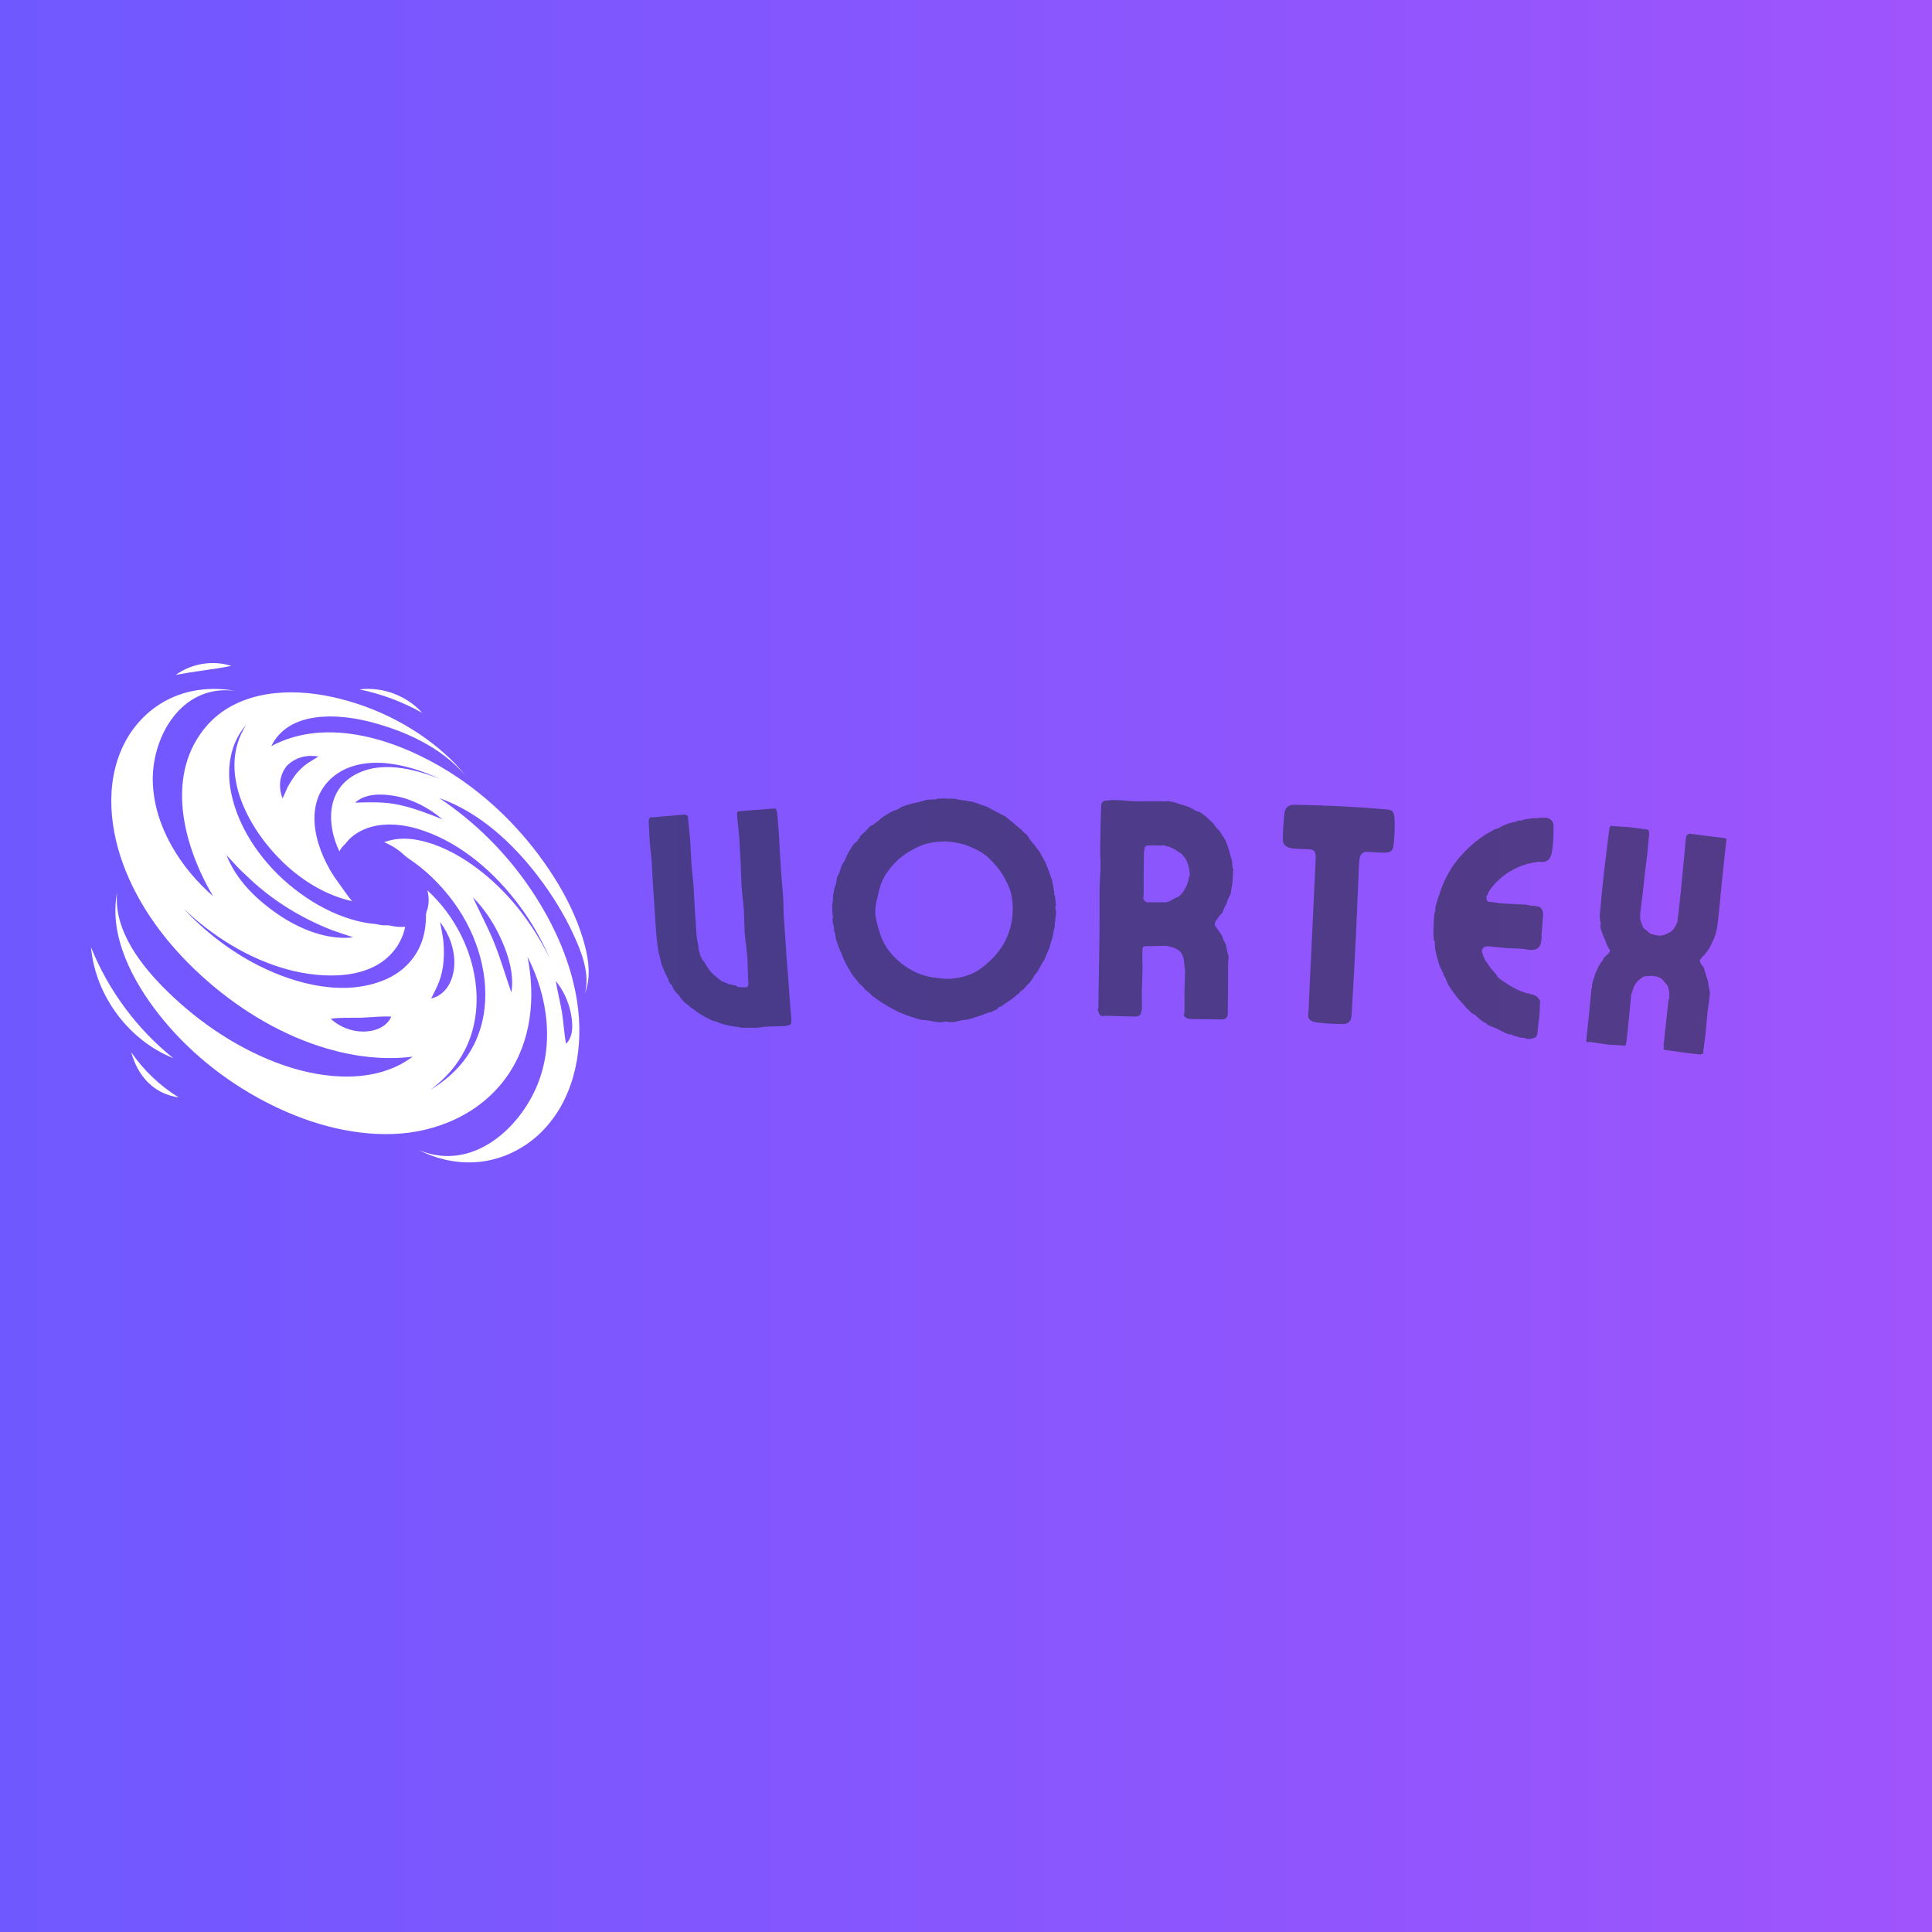 <svg xmlns="http://www.w3.org/2000/svg" xmlns:xlink="http://www.w3.org/1999/xlink" width="375" viewBox="0 0 375 375" height="375" version="1.0"><defs><clipPath id="b"><path d="M 21 133 L 115 133 L 115 226 L 21 226 Z M 21 133"/></clipPath><clipPath id="c"><path d="M 21.766 126.695 L 118.266 133.641 L 111.539 227.148 L 15.039 220.203 Z M 21.766 126.695"/></clipPath><clipPath id="d"><path d="M 21.766 126.695 L 118.266 133.641 L 111.539 227.148 L 15.039 220.203 Z M 21.766 126.695"/></clipPath><clipPath id="e"><path d="M 23.141 131.691 L 117.906 138.512 L 111.516 227.32 L 16.754 220.5 Z M 23.141 131.691"/></clipPath><clipPath id="f"><path d="M 23.141 131.691 L 117.906 138.512 L 111.527 227.148 L 16.766 220.328 Z M 23.141 131.691"/></clipPath><clipPath id="g"><path d="M 34 128 L 45 128 L 45 132 L 34 132 Z M 34 128"/></clipPath><clipPath id="h"><path d="M 21.766 126.695 L 118.266 133.641 L 111.539 227.148 L 15.039 220.203 Z M 21.766 126.695"/></clipPath><clipPath id="i"><path d="M 21.766 126.695 L 118.266 133.641 L 111.539 227.148 L 15.039 220.203 Z M 21.766 126.695"/></clipPath><clipPath id="j"><path d="M 69 133 L 82 133 L 82 139 L 69 139 Z M 69 133"/></clipPath><clipPath id="k"><path d="M 21.766 126.695 L 118.266 133.641 L 111.539 227.148 L 15.039 220.203 Z M 21.766 126.695"/></clipPath><clipPath id="l"><path d="M 21.766 126.695 L 118.266 133.641 L 111.539 227.148 L 15.039 220.203 Z M 21.766 126.695"/></clipPath><clipPath id="m"><path d="M 17 183 L 34 183 L 34 206 L 17 206 Z M 17 183"/></clipPath><clipPath id="n"><path d="M 21.766 126.695 L 118.266 133.641 L 111.539 227.148 L 15.039 220.203 Z M 21.766 126.695"/></clipPath><clipPath id="o"><path d="M 21.766 126.695 L 118.266 133.641 L 111.539 227.148 L 15.039 220.203 Z M 21.766 126.695"/></clipPath><clipPath id="p"><path d="M 25 204 L 35 204 L 35 214 L 25 214 Z M 25 204"/></clipPath><clipPath id="q"><path d="M 21.766 126.695 L 118.266 133.641 L 111.539 227.148 L 15.039 220.203 Z M 21.766 126.695"/></clipPath><clipPath id="r"><path d="M 21.766 126.695 L 118.266 133.641 L 111.539 227.148 L 15.039 220.203 Z M 21.766 126.695"/></clipPath><linearGradient x1="1" gradientTransform="matrix(375 0 0 375 0 0)" y1=".5" x2="0" gradientUnits="userSpaceOnUse" y2=".5" xlink:type="simple" xlink:actuate="onLoad" id="a" xlink:show="other"><stop stop-color="#9F54FC" offset="0"/><stop stop-color="#9F54FC" offset=".016"/><stop stop-color="#9E54FC" offset=".031"/><stop stop-color="#9D54FC" offset=".047"/><stop stop-color="#9C54FC" offset=".063"/><stop stop-color="#9C54FC" offset=".078"/><stop stop-color="#9B54FC" offset=".094"/><stop stop-color="#9A54FC" offset=".109"/><stop stop-color="#9954FC" offset=".125"/><stop stop-color="#9954FC" offset=".141"/><stop stop-color="#9854FC" offset=".156"/><stop stop-color="#9755FC" offset=".172"/><stop stop-color="#9655FC" offset=".188"/><stop stop-color="#9655FD" offset=".203"/><stop stop-color="#9555FD" offset=".219"/><stop stop-color="#9455FD" offset=".234"/><stop stop-color="#9355FD" offset=".25"/><stop stop-color="#9355FD" offset=".266"/><stop stop-color="#9255FD" offset=".281"/><stop stop-color="#9155FD" offset=".297"/><stop stop-color="#9055FD" offset=".313"/><stop stop-color="#9055FD" offset=".328"/><stop stop-color="#8F55FD" offset=".344"/><stop stop-color="#8E55FD" offset=".359"/><stop stop-color="#8D55FD" offset=".375"/><stop stop-color="#8D55FD" offset=".391"/><stop stop-color="#8C56FD" offset=".406"/><stop stop-color="#8B56FD" offset=".422"/><stop stop-color="#8A56FD" offset=".438"/><stop stop-color="#8A56FD" offset=".453"/><stop stop-color="#8956FD" offset=".469"/><stop stop-color="#8856FD" offset=".484"/><stop stop-color="#8756FD" offset=".5"/><stop stop-color="#8756FD" offset=".516"/><stop stop-color="#8656FE" offset=".531"/><stop stop-color="#8556FE" offset=".547"/><stop stop-color="#8456FE" offset=".563"/><stop stop-color="#8456FE" offset=".578"/><stop stop-color="#8356FE" offset=".594"/><stop stop-color="#8256FE" offset=".609"/><stop stop-color="#8156FE" offset=".625"/><stop stop-color="#8156FE" offset=".641"/><stop stop-color="#8057FE" offset=".656"/><stop stop-color="#7F57FE" offset=".672"/><stop stop-color="#7E57FE" offset=".688"/><stop stop-color="#7E57FE" offset=".703"/><stop stop-color="#7D57FE" offset=".719"/><stop stop-color="#7C57FE" offset=".734"/><stop stop-color="#7B57FE" offset=".75"/><stop stop-color="#7B57FE" offset=".766"/><stop stop-color="#7A57FE" offset=".781"/><stop stop-color="#7957FE" offset=".797"/><stop stop-color="#7857FE" offset=".813"/><stop stop-color="#7857FE" offset=".828"/><stop stop-color="#7757FE" offset=".844"/><stop stop-color="#7657FF" offset=".859"/><stop stop-color="#7557FF" offset=".875"/><stop stop-color="#7557FF" offset=".891"/><stop stop-color="#7458FF" offset=".906"/><stop stop-color="#7358FF" offset=".922"/><stop stop-color="#7258FF" offset=".938"/><stop stop-color="#7258FF" offset=".953"/><stop stop-color="#7158FF" offset=".969"/><stop stop-color="#7058FF" offset=".984"/><stop stop-color="#6F58FF" offset="1"/></linearGradient></defs><path fill="#FFF" d="M-37.5 -37.5H412.5V412.5H-37.5z"/><path fill="#FFF" d="M-37.5 -37.5H412.5V412.5H-37.5z"/><path d="M-37.5 -37.5H412.5V412.5H-37.5z"/><path fill="url(#a)" d="M-37.5 -37.5H412.5V412.5H-37.5z"/><g clip-path="url(#b)"><g clip-path="url(#c)"><g clip-path="url(#d)"><g clip-path="url(#e)"><g clip-path="url(#f)"><path fill="#FFF" d="M 85.883 159.02 C 83.113 157.93 80.434 156.871 77.508 156.23 C 74.629 155.602 71.824 155.711 68.91 155.789 C 70.988 153.969 73.988 154.051 76.543 154.48 C 79.949 155.051 83.254 156.805 85.883 159.02 Z M 43.969 166.004 C 44.973 167.031 45.902 168.129 46.938 169.129 C 47.684 169.848 48.469 170.531 49.207 171.254 C 52.051 173.801 55.25 176.035 58.605 177.84 C 60.09 178.641 61.605 179.355 63.152 180.02 C 64.922 180.781 66.758 181.301 68.57 181.938 C 63.512 182.535 58.121 180.316 54.012 177.508 C 49.801 174.633 45.879 170.852 43.969 166.004 Z M 100.785 175.734 C 103.141 178.895 105.102 182.312 106.672 185.934 C 103.539 179.586 99.176 173.766 93.641 169.344 C 90.797 167.074 87.629 165.113 84.195 163.895 C 81.148 162.812 77.672 162.27 74.574 163.473 C 75.465 163.844 76.309 164.312 77.105 164.859 C 77.898 165.402 78.555 166.145 79.348 166.672 C 80.902 167.699 82.367 168.883 83.719 170.168 C 86.418 172.738 88.75 175.727 90.52 179.02 C 94.105 185.691 95.559 194.117 92.652 201.316 C 90.863 205.75 87.621 209.078 83.582 211.496 C 86.422 209.375 88.762 206.797 90.344 203.594 C 92.164 199.902 92.781 195.738 92.406 191.66 C 91.742 184.457 88.234 177.676 82.953 172.805 C 83.18 173.715 83.273 174.672 83.148 175.605 C 83.09 176.035 82.988 176.465 82.828 176.871 C 82.641 177.348 82.684 177.75 82.672 178.258 C 82.625 180.281 82.211 182.27 81.312 184.094 C 79.984 186.777 77.73 188.824 75.023 190.031 C 67.117 193.559 57.535 191.129 50.168 187.402 C 44.688 184.625 39.793 180.824 35.598 176.336 C 41.262 181.707 48.184 186.074 55.734 188.148 C 62.598 190.031 72.676 190.457 77.113 183.629 C 77.852 182.492 78.371 181.211 78.652 179.883 C 77.699 179.988 76.734 179.891 75.805 179.672 C 75.312 179.559 75.012 179.602 74.508 179.602 C 73.953 179.605 73.277 179.379 72.727 179.332 C 70.734 179.16 68.773 178.68 66.891 178.012 C 63.348 176.762 60.082 174.836 57.125 172.527 C 51.309 167.98 46.297 161.152 44.844 153.789 C 43.934 149.199 44.633 144.258 47.805 140.668 C 41.785 149.977 48.676 161.777 55.812 168.18 C 59.359 171.363 63.66 173.875 68.328 174.91 C 67.395 173.816 66.617 172.566 65.75 171.418 C 64.582 169.867 63.594 168.16 62.805 166.387 C 61.344 163.113 60.465 159.172 61.461 155.633 C 62.426 152.215 65.129 149.766 68.453 148.727 C 72.16 147.551 76.234 148.066 79.906 149.105 C 81.797 149.645 83.617 150.379 85.406 151.199 C 80.277 149.184 73.746 147.531 68.652 150.52 C 63.277 153.676 63.457 160.234 65.879 165.25 C 66.148 164.715 66.508 164.266 66.953 163.875 C 67.34 163.406 67.703 162.941 68.164 162.547 C 69.637 161.277 71.43 160.527 73.34 160.219 C 76.355 159.73 79.43 160.27 82.285 161.266 C 89.723 163.848 96.121 169.484 100.785 175.734 Z M 99.246 192.637 C 98.168 189.512 97.25 186.359 96.039 183.281 C 94.805 180.141 93.184 177.207 91.785 174.148 C 94.195 176.574 96.07 179.535 97.441 182.664 C 98.762 185.68 99.824 189.309 99.246 192.637 Z M 86.047 182.57 C 85.914 181.344 85.617 180.16 85.414 178.949 C 87.184 181.293 88.297 184.273 88.18 187.238 C 88.066 190.113 86.691 193.094 83.695 193.812 C 84.23 192.684 84.82 191.637 85.258 190.461 C 85.707 189.25 85.988 187.895 86.09 186.609 C 86.191 185.258 86.191 183.918 86.047 182.57 Z M 70.352 200.227 C 68.168 200.195 65.926 199.309 64.297 197.848 C 64.258 197.812 64.215 197.777 64.18 197.738 C 66.152 197.457 68.238 197.578 70.227 197.531 C 72.113 197.461 74.062 197.203 75.945 197.332 C 75 199.48 72.523 200.262 70.352 200.227 Z M 55.699 148.617 C 57.383 146.98 59.547 146.461 61.816 146.828 C 61.121 147.305 60.367 147.684 59.676 148.176 C 58.898 148.684 58.246 149.379 57.613 150.051 C 56.91 150.93 56.34 151.848 55.801 152.836 C 55.477 153.543 55.199 154.281 54.844 154.969 C 54 152.789 54.211 150.445 55.699 148.617 Z M 110.715 196.273 C 111.156 198.227 111.484 201.094 109.855 202.602 C 109.496 200.551 109.379 198.449 109.066 196.391 C 108.707 194.391 108.199 192.406 107.875 190.402 C 109.246 192.07 110.234 194.16 110.715 196.273 Z M 112.648 180.668 C 111.188 176.438 109.035 172.449 106.547 168.746 C 101.48 161.207 94.84 154.598 87.141 149.789 C 77.375 143.691 63.586 138.957 52.652 144.828 C 56.031 137.957 65.379 138.496 71.594 140.051 C 78.445 141.766 85.66 145.016 90.316 150.516 C 89.145 149.012 87.82 147.629 86.398 146.355 C 79.918 140.535 71.473 136.512 62.926 134.973 C 54.566 133.469 44.93 134.539 39.395 141.766 C 32.09 151.309 35.828 164.551 41.34 173.941 C 35.062 168.461 29.977 160.5 29.664 151.945 C 29.355 143.469 34.688 133.738 44.098 133.977 C 44.617 133.988 45.141 134.031 45.656 134.098 C 41.508 133.336 37.168 133.691 33.301 135.445 C 29.207 137.301 25.918 140.621 23.953 144.668 C 20.254 152.289 21.316 161.387 24.387 169.016 C 27.75 177.371 33.609 184.641 40.352 190.5 C 47.109 196.371 55.074 201.102 63.691 203.59 C 68.992 205.121 74.605 205.785 80.098 205.098 C 73.027 210.406 63.062 209.504 55.176 206.805 C 46.723 203.902 38.91 198.703 32.523 192.465 C 27.543 187.598 22.02 180.68 22.723 173.219 C 21.102 181.707 25.75 190.395 30.801 196.84 C 36.359 203.93 43.594 209.75 51.562 213.887 C 59.117 217.809 67.668 220.398 76.234 220.109 C 84.852 219.82 93.324 216.129 98.402 208.922 C 103.168 202.168 103.965 193.664 102.395 185.715 C 106.41 193.527 107.668 203.035 104.023 211.234 C 100.648 218.832 92.906 225.926 84.082 224.094 C 83.125 223.895 82.191 223.598 81.289 223.227 C 85.004 225.102 89.199 225.984 93.348 225.484 C 97.625 224.965 101.625 223.008 104.754 220.043 C 111.195 213.93 113.188 204.562 112.227 195.98 C 111.281 187.555 107.68 179.516 102.98 172.551 C 98.277 165.578 92.242 159.562 85.258 154.902 C 93.051 157.648 99.574 163.691 104.508 170.188 C 107.105 173.605 109.414 177.309 111.23 181.211 C 112.82 184.633 114.594 189.027 113.52 192.852 C 115.047 189.016 113.938 184.406 112.648 180.668"/></g></g></g></g></g><g clip-path="url(#g)"><g clip-path="url(#h)"><g clip-path="url(#i)"><path fill="#FFF" d="M 34.121 131.004 C 38.234 130.207 40.785 130.051 44.898 129.254 C 41.305 128.098 37.176 128.77 34.121 131.004"/></g></g></g><g clip-path="url(#j)"><g clip-path="url(#k)"><g clip-path="url(#l)"><path fill="#FFF" d="M 69.77 133.816 C 74.031 134.688 78.16 136.227 81.953 138.363 C 78.934 135.008 74.238 133.254 69.77 133.816"/></g></g></g><g clip-path="url(#m)"><g clip-path="url(#n)"><g clip-path="url(#o)"><path fill="#FFF" d="M 17.664 183.859 C 18.516 193.242 24.934 201.895 33.637 205.391 C 26.598 199.746 21.039 192.25 17.664 183.859"/></g></g></g><g clip-path="url(#p)"><g clip-path="url(#q)"><g clip-path="url(#r)"><path fill="#FFF" d="M 25.461 204.23 C 26.793 208.953 29.852 212.309 34.684 213.012 C 31.055 210.762 27.895 207.754 25.461 204.23"/></g></g></g><g fill="#262A3D" fill-opacity=".6"><g><g><path d="M 26.535 -22.961 C 26.621 -21.637 26.715 -20.25 26.805 -18.926 L 27.078 -14.891 C 27.164 -13.566 27.32 -12.184 27.406 -10.859 L 27.68 -6.824 C 27.773 -5.438 27.922 -4.117 28.012 -2.789 C 28.023 -2.609 27.91 -2.48 27.918 -2.359 C 27.93 -2.18 27.762 -1.988 27.582 -1.977 C 27.461 -1.969 27.344 -1.898 27.219 -1.949 L 27.047 -1.816 C 25.602 -1.723 24.148 -1.746 22.641 -1.645 C 22.461 -1.629 22.281 -1.617 22.164 -1.551 L 21.801 -1.527 C 20.961 -1.469 21.871 -1.41 20.051 -1.469 C 19.812 -1.453 19.57 -1.438 19.387 -1.484 C 19.023 -1.461 18.723 -1.441 18.355 -1.477 C 18.176 -1.465 17.926 -1.566 17.742 -1.617 C 17.496 -1.66 17.258 -1.645 17.012 -1.688 L 16.215 -1.816 C 15.852 -1.852 15.543 -1.953 15.172 -2.047 C 14.863 -2.148 14.559 -2.188 14.309 -2.293 C 14.062 -2.336 13.871 -2.504 13.684 -2.555 C 13.312 -2.711 12.945 -2.746 12.574 -2.902 C 12.074 -3.109 11.574 -3.379 11.07 -3.648 C 10.691 -3.867 10.316 -4.082 9.934 -4.359 C 9.621 -4.52 9.359 -4.805 9.105 -4.969 C 8.848 -5.195 8.539 -5.293 8.281 -5.52 C 8.219 -5.574 8.211 -5.695 8.148 -5.691 L 7.957 -5.859 C 7.828 -5.973 7.578 -6.078 7.445 -6.25 C 7.254 -6.418 7.066 -6.527 6.93 -6.758 C 6.672 -6.984 6.465 -7.332 6.266 -7.621 C 6.062 -7.91 5.75 -8.07 5.547 -8.422 C 5.477 -8.539 5.289 -8.645 5.215 -8.82 C 5.016 -9.109 4.934 -9.41 4.793 -9.703 C 4.66 -9.875 4.406 -10.039 4.336 -10.215 C 4.199 -10.449 4.117 -10.746 4.039 -11.043 C 3.836 -11.332 3.691 -11.684 3.551 -11.977 C 3.266 -12.625 2.984 -13.211 2.758 -13.859 C 2.676 -14.219 2.586 -14.637 2.496 -15.055 L 2.262 -15.887 C 1.887 -17.855 1.754 -19.844 1.613 -21.891 C 1.531 -23.156 1.441 -24.484 1.352 -25.809 L 1.09 -29.723 C 1 -31.051 0.969 -32.379 0.883 -33.703 C 0.793 -35.027 0.586 -36.285 0.496 -37.609 C 0.41 -38.938 0.379 -40.266 0.289 -41.59 C 0.281 -41.711 0.336 -41.836 0.387 -41.961 C 0.43 -42.207 0.484 -42.328 0.723 -42.348 C 0.785 -42.352 0.789 -42.289 0.848 -42.293 C 1.934 -42.367 3.012 -42.5 4.098 -42.574 C 5.242 -42.648 6.32 -42.781 7.406 -42.855 C 7.465 -42.859 7.598 -42.688 7.66 -42.691 C 7.844 -42.645 7.844 -42.645 7.918 -42.465 L 7.941 -42.105 C 8.039 -40.66 8.258 -39.16 8.359 -37.656 C 8.457 -36.211 8.5 -34.699 8.602 -33.195 C 8.699 -31.746 8.918 -30.25 9.02 -28.742 C 9.117 -27.297 9.16 -25.789 9.262 -24.281 L 9.559 -19.824 C 9.613 -19.043 9.723 -18.324 9.895 -17.547 C 9.984 -17.129 9.949 -16.703 10.098 -16.289 C 10.188 -15.875 10.34 -15.398 10.551 -14.988 C 10.629 -14.691 10.883 -14.527 11.086 -14.238 C 11.16 -14.004 11.359 -13.773 11.496 -13.539 C 11.633 -13.309 11.77 -13.074 11.965 -12.848 C 12.098 -12.672 12.234 -12.441 12.367 -12.27 L 12.688 -11.988 C 12.754 -11.93 12.879 -11.879 12.883 -11.82 C 12.941 -11.824 12.887 -11.758 12.891 -11.699 C 13.016 -11.645 13.137 -11.594 13.203 -11.539 L 13.59 -11.199 C 13.906 -10.98 14.168 -10.695 14.543 -10.477 C 14.98 -10.266 15.477 -10.117 15.914 -9.906 C 16.285 -9.809 16.711 -9.777 17.078 -9.68 C 17.328 -9.574 17.52 -9.406 17.766 -9.363 C 18.012 -9.32 18.312 -9.34 18.555 -9.355 C 18.676 -9.305 18.859 -9.316 19.039 -9.328 C 19.219 -9.34 19.34 -9.348 19.457 -9.418 C 19.574 -9.484 19.566 -9.605 19.562 -9.664 C 19.617 -9.73 19.672 -9.793 19.668 -9.855 C 19.723 -9.98 19.652 -10.094 19.648 -10.156 L 19.645 -10.215 C 19.578 -10.332 19.625 -10.516 19.617 -10.637 C 19.512 -12.203 19.531 -13.719 19.43 -15.223 C 19.324 -16.789 19.043 -18.285 18.941 -19.789 C 18.836 -21.355 18.855 -22.871 18.754 -24.375 C 18.648 -25.941 18.426 -27.441 18.324 -28.945 C 18.219 -30.512 18.238 -32.027 18.137 -33.531 C 18.031 -35.098 17.992 -36.609 17.891 -38.113 C 17.785 -39.68 17.562 -41.18 17.461 -42.684 L 17.43 -43.168 C 17.477 -43.352 17.652 -43.484 17.891 -43.5 L 18.012 -43.508 C 18.375 -43.531 23.73 -43.953 24.633 -44.016 L 24.938 -44.035 C 25 -43.977 25.074 -43.801 25.082 -43.68 C 25.145 -43.625 25.094 -43.5 25.16 -43.383 C 25.164 -43.324 25.23 -43.266 25.234 -43.207 C 25.328 -41.82 25.477 -40.5 25.566 -39.176 C 25.656 -37.789 25.688 -36.461 25.781 -35.074 L 26.051 -31.039 C 26.141 -29.715 26.289 -28.391 26.383 -27.008 C 26.473 -25.68 26.441 -24.348 26.535 -22.961 Z M 26.535 -22.961" transform="translate(125.614 200.95)"/></g></g></g><g fill="#262A3D" fill-opacity=".6"><g><g><path d="M 23.188 -0.172 C 23.188 -0.172 23.125 -0.23 23.066 -0.23 C 22.703 -0.223 22.344 -0.09 21.98 -0.082 C 21.68 -0.074 21.375 -0.125 21.074 -0.18 C 20.832 -0.172 20.586 -0.289 20.348 -0.281 C 20.043 -0.332 19.801 -0.387 19.496 -0.441 L 18.164 -0.586 C 17.738 -0.695 17.254 -0.805 16.824 -0.977 C 16.582 -1.031 16.336 -1.145 16.094 -1.199 C 15.605 -1.367 15.121 -1.535 14.629 -1.766 C 14.266 -1.875 13.84 -2.047 13.469 -2.277 C 12.859 -2.566 12.246 -2.91 11.633 -3.258 C 11.082 -3.605 10.469 -3.953 9.914 -4.363 L 8.992 -5.004 C 8.809 -5.117 8.621 -5.293 8.434 -5.473 C 8.25 -5.648 8.125 -5.824 7.941 -5.941 C 7.879 -6 7.82 -5.938 7.758 -5.996 C 7.699 -5.996 7.816 -6.121 7.754 -6.18 C 7.691 -6.238 7.512 -6.23 7.387 -6.352 C 7.199 -6.586 7.07 -6.824 6.824 -7.059 C 6.637 -7.297 6.332 -7.41 6.145 -7.648 L 5.457 -8.535 C 5.207 -8.832 4.961 -9.125 4.77 -9.422 L 4.074 -10.613 C 3.699 -11.148 3.504 -11.688 3.188 -12.281 C 3.059 -12.52 2.992 -12.82 2.863 -13.117 L 2.285 -14.434 C 2.027 -15.09 1.832 -15.688 1.633 -16.348 C 1.566 -16.648 1.555 -17.012 1.488 -17.371 C 1.422 -17.551 1.293 -17.789 1.289 -18.031 C 1.227 -18.148 1.34 -18.336 1.277 -18.453 C 1.273 -18.574 1.211 -18.691 1.207 -18.812 L 1.008 -19.535 C 1 -19.773 1.059 -19.957 0.992 -20.137 C 0.988 -20.316 1.105 -20.504 1.102 -20.621 C 1.098 -20.684 1.035 -20.801 1.035 -20.863 L 1.031 -20.984 C 1.027 -21.164 0.961 -21.344 0.957 -21.523 L 0.953 -21.645 C 0.949 -21.766 0.949 -21.887 0.945 -22.008 L 0.926 -22.793 C 0.914 -23.156 1.09 -23.461 1.078 -23.824 C 1.133 -24.125 1.062 -24.488 1.113 -24.789 C 1.109 -24.973 1.227 -25.094 1.223 -25.277 C 1.277 -25.461 1.273 -25.699 1.328 -25.945 C 1.379 -26.309 1.609 -26.613 1.664 -26.98 C 1.773 -27.344 1.762 -27.766 1.871 -28.191 C 1.984 -28.559 2.277 -28.926 2.387 -29.293 C 2.559 -29.719 2.609 -30.145 2.781 -30.512 C 2.891 -30.816 3.129 -31.062 3.301 -31.371 C 3.59 -31.922 3.754 -32.527 4.102 -33.082 C 4.391 -33.57 4.68 -34.062 5.031 -34.555 C 5.266 -34.863 5.621 -35.051 5.855 -35.359 C 6.031 -35.547 6.148 -35.789 6.324 -35.977 C 6.32 -36.035 6.262 -36.098 6.262 -36.098 C 6.555 -36.406 6.848 -36.715 7.203 -36.965 C 7.438 -37.215 7.672 -37.52 7.969 -37.77 C 8.086 -37.895 8.203 -38.078 8.379 -38.203 L 8.859 -38.398 C 9.152 -38.645 9.449 -38.895 9.805 -39.145 C 10.16 -39.457 10.574 -39.832 10.988 -40.082 L 12.238 -40.84 C 12.715 -41.094 13.254 -41.289 13.793 -41.484 C 14.031 -41.609 14.266 -41.859 14.504 -41.926 C 14.805 -42.055 15.105 -42.121 15.402 -42.25 C 16.242 -42.512 17.082 -42.715 17.922 -42.859 C 18.102 -42.922 18.34 -43.051 18.582 -43.055 C 18.824 -43.121 19.062 -43.25 19.363 -43.258 C 19.543 -43.32 19.785 -43.27 19.965 -43.273 C 20.086 -43.336 20.27 -43.281 20.449 -43.344 L 21.172 -43.363 C 21.23 -43.367 21.289 -43.488 21.352 -43.488 C 21.59 -43.496 21.832 -43.5 22.074 -43.508 L 22.195 -43.512 C 22.375 -43.516 22.617 -43.582 22.797 -43.527 C 23.102 -43.535 23.402 -43.48 23.707 -43.488 L 24.129 -43.5 C 24.309 -43.445 24.551 -43.512 24.793 -43.457 C 25.035 -43.465 25.281 -43.289 25.523 -43.293 C 26.008 -43.188 26.43 -43.195 26.918 -43.09 C 27.098 -43.031 27.34 -43.039 27.582 -42.984 C 28.191 -42.879 28.797 -42.715 29.348 -42.488 C 29.652 -42.375 29.898 -42.258 30.141 -42.207 L 31.113 -41.867 C 31.48 -41.695 31.852 -41.402 32.219 -41.23 C 32.648 -41 33.133 -40.832 33.566 -40.543 C 33.812 -40.367 34.176 -40.254 34.484 -40.082 C 34.789 -39.848 35.16 -39.555 35.469 -39.262 L 36.148 -38.734 C 36.332 -38.559 36.52 -38.383 36.703 -38.266 C 36.949 -38.031 37.137 -37.855 37.383 -37.68 L 37.816 -37.328 C 37.938 -37.273 37.941 -37.09 38.066 -36.973 C 38.188 -36.855 38.434 -36.742 38.621 -36.566 C 38.742 -36.445 38.867 -36.27 38.992 -36.09 C 39.121 -35.914 39.188 -35.672 39.371 -35.496 L 39.934 -34.785 C 40.184 -34.492 40.43 -34.254 40.621 -33.898 L 41.184 -33.188 C 41.309 -32.949 41.5 -32.652 41.625 -32.355 C 41.816 -32.059 42.004 -31.758 42.133 -31.461 C 42.32 -31.164 42.453 -30.805 42.582 -30.445 C 42.773 -30.027 42.906 -29.547 43.098 -29.129 C 43.23 -28.652 43.422 -28.234 43.555 -27.812 C 43.688 -27.395 43.699 -26.973 43.828 -26.551 C 43.898 -26.25 43.906 -25.949 43.973 -25.648 C 43.98 -25.41 44.047 -25.109 44.055 -24.805 C 44.117 -24.688 44.184 -24.566 44.184 -24.449 C 44.191 -24.266 44.258 -24.027 44.262 -23.844 L 44.262 -23.785 C 44.27 -23.543 44.336 -23.242 44.344 -22.941 C 44.41 -22.762 44.234 -22.578 44.238 -22.336 C 44.246 -22.094 44.371 -21.855 44.379 -21.555 C 44.387 -21.312 44.395 -21.012 44.34 -20.766 C 44.344 -20.586 44.289 -20.465 44.23 -20.281 L 44.242 -19.859 C 44.246 -19.68 44.191 -19.496 44.137 -19.312 L 44.152 -18.648 C 44.098 -18.406 43.984 -18.16 43.93 -17.859 C 43.824 -17.371 43.773 -16.887 43.664 -16.461 C 43.555 -16.035 43.383 -15.668 43.273 -15.242 C 43.219 -15 43.164 -14.82 43.109 -14.574 L 42.77 -13.781 C 42.539 -13.293 42.371 -12.746 42.086 -12.195 C 41.852 -11.824 41.621 -11.457 41.391 -11.027 C 41.156 -10.66 40.988 -10.234 40.754 -9.863 C 40.52 -9.555 40.285 -9.371 40.109 -9.062 C 39.938 -8.816 39.824 -8.512 39.648 -8.266 C 39.473 -8.082 39.355 -7.895 39.238 -7.711 C 39.121 -7.59 38.941 -7.523 38.824 -7.398 C 38.531 -7.09 38.301 -6.723 38.004 -6.473 C 37.887 -6.289 37.648 -6.223 37.469 -6.098 C 37.352 -5.973 37.297 -5.789 37.238 -5.727 C 37.059 -5.602 36.883 -5.477 36.703 -5.352 L 35.816 -4.605 C 35.402 -4.293 34.984 -4.039 34.57 -3.785 C 34.273 -3.598 34.035 -3.352 33.738 -3.16 C 33.621 -3.098 33.5 -3.094 33.379 -3.094 C 33.145 -2.906 33.027 -2.66 32.789 -2.535 C 32.492 -2.406 32.133 -2.273 31.836 -2.086 C 31.594 -2.02 31.293 -2.012 31.055 -1.887 C 30.398 -1.625 29.738 -1.367 29.02 -1.168 C 28.48 -0.973 27.883 -0.777 27.344 -0.641 C 26.922 -0.57 26.5 -0.559 26.137 -0.492 L 25.238 -0.285 C 25.059 -0.281 24.879 -0.156 24.699 -0.152 C 24.52 -0.086 24.273 -0.141 24.094 -0.137 C 23.793 -0.066 23.488 -0.18 23.188 -0.172 Z M 23.758 -8.523 C 25.324 -8.621 26.949 -8.965 28.496 -9.73 C 29.867 -10.43 31.109 -11.551 32.344 -12.789 C 33.52 -14.086 34.449 -15.5 35.016 -17.023 C 35.641 -18.551 35.961 -20.191 35.973 -22 C 36.008 -23.031 35.859 -24.113 35.652 -25.133 C 35.387 -26.035 35 -26.93 34.559 -27.762 C 33.922 -29.016 33.105 -30.141 32.176 -31.086 C 31.68 -31.613 31.184 -32.145 30.629 -32.555 C 29.766 -33.195 28.789 -33.715 27.812 -34.113 C 26.895 -34.512 25.98 -34.789 25.012 -34.945 C 24.102 -35.105 23.254 -35.203 22.348 -35.18 C 21.082 -35.148 19.816 -34.934 18.559 -34.539 C 17.543 -34.152 16.59 -33.645 15.637 -33.074 C 14.688 -32.445 13.859 -31.82 13.094 -31.016 C 12.211 -30.09 11.395 -29.039 10.82 -27.879 C 10.359 -26.961 10.082 -25.988 9.867 -24.953 C 9.594 -23.801 9.262 -22.645 9.293 -21.496 C 9.324 -20.289 9.656 -19.152 9.984 -18.074 C 10.316 -16.934 10.707 -15.855 11.336 -14.848 C 11.965 -13.777 12.836 -12.891 13.703 -12.07 C 14.566 -11.305 15.551 -10.605 16.652 -10.031 C 17.754 -9.453 18.852 -9.121 20.125 -8.852 C 21.215 -8.699 22.371 -8.488 23.758 -8.523 Z M 23.758 -8.523" transform="translate(160.596 198.511)"/></g></g></g><g fill="#262A3D" fill-opacity=".6"><g><g><path d="M 3.402 -21.203 C 3.422 -22.469 3.383 -23.801 3.402 -25.066 C 3.422 -26.395 3.562 -27.66 3.582 -28.988 C 3.602 -30.258 3.5 -31.586 3.52 -32.855 L 3.582 -36.777 C 3.602 -38.047 3.68 -39.375 3.699 -40.641 C 3.703 -40.941 3.707 -41.184 3.773 -41.426 C 3.836 -41.664 4.02 -41.844 4.203 -41.961 C 4.387 -42.078 4.566 -42.016 4.809 -42.074 C 5.293 -42.125 5.777 -42.18 6.258 -42.172 C 7.828 -42.148 9.395 -41.941 10.965 -41.918 C 13.562 -41.941 15.434 -41.973 15.676 -41.906 C 15.977 -41.902 16.277 -41.957 16.52 -41.953 L 17.004 -41.949 C 17.184 -41.883 17.363 -41.82 17.484 -41.82 C 18.027 -41.75 18.508 -41.5 18.988 -41.375 C 19.469 -41.246 19.949 -41.117 20.43 -40.93 L 21.27 -40.555 C 21.449 -40.492 21.688 -40.305 21.867 -40.184 C 22.109 -40.117 22.289 -39.996 22.469 -39.934 C 22.527 -39.871 22.648 -39.93 22.711 -39.93 L 24.023 -39.004 C 24.203 -38.82 24.441 -38.574 24.68 -38.387 C 24.855 -38.203 25.094 -37.961 25.332 -37.773 C 25.57 -37.531 25.688 -37.227 25.926 -36.98 C 26.16 -36.676 26.52 -36.43 26.758 -36.062 C 26.934 -35.816 27.109 -35.512 27.285 -35.207 C 27.523 -34.902 27.699 -34.598 27.875 -34.293 L 27.934 -34.051 C 28.168 -33.625 28.281 -33.141 28.457 -32.656 C 28.629 -32.23 28.684 -31.805 28.797 -31.383 C 28.914 -31.078 29.031 -30.715 29.086 -30.41 C 29.199 -30.047 29.133 -29.688 29.188 -29.324 C 29.188 -29.082 29.363 -28.836 29.359 -28.535 C 29.359 -28.535 29.297 -28.535 29.297 -28.535 L 29.281 -27.328 C 29.277 -27.086 29.211 -26.848 29.207 -26.605 C 29.207 -26.426 29.203 -26.305 29.203 -26.184 L 29.004 -24.977 C 28.938 -24.676 28.934 -24.375 28.867 -24.074 C 28.742 -23.652 28.492 -23.297 28.305 -22.875 C 28.18 -22.574 28.113 -22.215 27.988 -21.914 C 27.805 -21.676 27.68 -21.375 27.555 -21.137 C 27.43 -20.895 27.367 -20.594 27.242 -20.355 C 27.055 -20.055 26.812 -19.879 26.625 -19.641 C 26.379 -19.281 26.133 -18.922 25.887 -18.625 C 25.824 -18.504 25.824 -18.445 25.82 -18.324 C 25.758 -18.145 25.695 -17.965 25.812 -17.781 C 25.93 -17.598 26.051 -17.414 26.227 -17.23 C 26.461 -16.805 26.82 -16.438 27.055 -16.012 C 27.23 -15.645 27.402 -15.223 27.52 -14.855 C 27.637 -14.613 27.816 -14.43 27.871 -14.188 C 28.047 -13.762 28.039 -13.34 28.152 -12.855 C 28.207 -12.492 28.441 -12.066 28.438 -11.703 C 28.492 -11.461 28.367 -11.16 28.363 -10.918 L 28.348 -9.832 C 28.324 -8.324 28.363 -6.812 28.34 -5.363 C 28.316 -3.855 28.293 -2.348 28.273 -0.898 L 28.266 -0.414 C 28.203 -0.234 28.141 -0.055 28.016 0.066 L 27.832 0.242 C 27.648 0.363 27.406 0.418 27.227 0.414 C 27.164 0.414 27.164 0.414 27.105 0.414 L 20.949 0.32 C 20.766 0.316 20.586 0.254 20.406 0.191 C 20.105 0.066 19.809 -0.121 19.754 -0.484 C 19.754 -0.605 19.879 -0.785 19.879 -0.902 C 19.902 -2.293 19.863 -3.684 19.883 -5.07 C 19.902 -6.461 19.984 -7.848 20.008 -9.234 C 19.953 -9.598 19.836 -10.023 19.844 -10.387 C 19.789 -10.93 19.738 -11.414 19.562 -11.84 C 19.387 -12.145 19.273 -12.508 19.035 -12.754 C 18.738 -13.059 18.379 -13.246 17.957 -13.434 C 17.777 -13.555 17.535 -13.559 17.355 -13.621 C 16.996 -13.688 16.637 -13.875 16.273 -13.883 L 16.215 -13.883 C 15.73 -13.891 15.246 -13.836 14.703 -13.844 C 14.219 -13.852 13.734 -13.801 13.191 -13.809 L 12.406 -13.82 C 12.285 -13.762 12.047 -13.824 11.922 -13.707 C 11.863 -13.645 11.801 -13.586 11.801 -13.527 C 11.738 -13.406 11.734 -13.227 11.73 -13.043 C 11.652 -11.777 11.754 -10.449 11.734 -9.18 C 11.715 -7.914 11.633 -6.586 11.613 -5.316 C 11.594 -4.051 11.637 -2.723 11.617 -1.453 C 11.613 -1.273 11.488 -1.152 11.426 -0.973 C 11.422 -0.73 11.359 -0.492 11.117 -0.375 C 11.055 -0.312 10.934 -0.254 10.75 -0.199 C 10.629 -0.199 10.449 -0.141 10.266 -0.145 C 8.273 -0.176 6.344 -0.266 4.414 -0.297 C 4.23 -0.297 3.988 -0.18 3.867 -0.242 C 3.508 -0.309 3.332 -0.613 3.215 -0.977 L 3.043 -1.523 C 3.043 -1.645 3.168 -1.824 3.168 -1.945 L 3.242 -6.773 C 3.27 -8.402 3.293 -9.973 3.316 -11.602 L 3.391 -16.371 C 3.414 -18.004 3.379 -19.574 3.402 -21.203 Z M 11.957 -27.895 C 11.938 -26.508 11.977 -25.176 11.957 -23.789 C 11.953 -23.609 11.891 -23.43 11.887 -23.188 L 11.887 -23.066 C 11.883 -22.945 12.004 -22.883 12.004 -22.824 C 12.062 -22.699 12.121 -22.641 12.238 -22.516 C 12.359 -22.453 12.477 -22.332 12.66 -22.328 L 14.109 -22.309 C 14.59 -22.359 15.074 -22.293 15.559 -22.344 C 15.797 -22.34 16.102 -22.277 16.344 -22.332 C 16.949 -22.445 17.438 -22.801 17.984 -23.094 C 18.289 -23.27 18.652 -23.324 18.898 -23.562 C 19.082 -23.742 19.266 -23.918 19.449 -24.156 C 19.695 -24.395 19.883 -24.816 20.066 -25.113 C 20.254 -25.414 20.32 -25.715 20.445 -26.016 C 20.57 -26.316 20.695 -26.613 20.699 -26.977 C 20.766 -27.219 20.887 -27.398 20.891 -27.637 C 20.957 -27.938 20.84 -28.184 20.844 -28.484 C 20.789 -28.906 20.676 -29.273 20.559 -29.695 C 20.445 -30.059 20.27 -30.484 20.035 -30.852 L 19.441 -31.586 C 19.266 -31.828 18.902 -31.957 18.664 -32.141 C 18.367 -32.324 18.129 -32.512 17.828 -32.695 L 16.988 -33.07 C 16.75 -33.137 16.566 -33.199 16.328 -33.203 C 16.207 -33.266 16.027 -33.387 15.906 -33.391 C 15.727 -33.395 15.484 -33.336 15.301 -33.34 L 12.949 -33.375 C 12.828 -33.375 12.707 -33.316 12.586 -33.32 C 12.344 -33.324 12.219 -33.086 12.156 -32.902 C 12.152 -32.602 12.027 -32.363 12.023 -32.059 Z M 11.957 -27.895" transform="translate(210.026 197.46)"/></g></g></g><g fill="#262A3D" fill-opacity=".6"><g><g><path d="M 18.902 -16.273 C 18.668 -11.328 18.371 -6.324 18.074 -1.32 C 18.047 -0.719 18.016 -0.055 17.512 0.344 C 17.133 0.688 16.586 0.723 16.105 0.699 C 14.594 0.688 13.148 0.621 11.707 0.434 C 11.164 0.406 10.562 0.316 10.094 -0.008 C 9.57 -0.395 9.594 -0.938 9.684 -1.539 C 9.777 -2.258 9.754 -3.043 9.789 -3.77 L 10.023 -8.773 C 10.184 -12.152 10.34 -15.469 10.5 -18.844 L 11.098 -31.449 C 11.117 -31.934 11.086 -32.477 10.801 -32.855 C 10.453 -33.172 9.914 -33.258 9.426 -33.223 L 7.316 -33.32 C 6.473 -33.359 5.508 -33.465 5 -34.156 C 4.66 -34.656 4.691 -35.32 4.719 -35.922 C 4.773 -37.066 4.832 -38.273 4.945 -39.418 C 4.984 -40.262 5.09 -41.223 5.832 -41.609 C 6.207 -41.836 6.691 -41.871 7.176 -41.852 C 13.035 -41.754 18.883 -41.477 24.723 -40.961 C 25.145 -40.941 25.625 -40.918 25.973 -40.598 C 26.32 -40.219 26.355 -39.734 26.395 -39.25 C 26.492 -37.492 26.41 -35.742 26.207 -34 C 26.125 -33.582 26.109 -33.219 25.793 -32.93 C 25.477 -32.645 25.051 -32.605 24.629 -32.562 C 23.598 -32.551 22.574 -32.602 21.613 -32.707 C 21.191 -32.727 20.828 -32.742 20.461 -32.641 C 19.66 -32.316 19.551 -31.293 19.512 -30.449 C 19.289 -25.742 19.125 -21.035 18.902 -16.273 Z M 18.902 -16.273" transform="translate(244.28 198.062)"/></g></g></g><g fill="#262A3D" fill-opacity=".6"><g><g><path d="M 3.191 -21.734 C 3.223 -22.156 3.316 -22.574 3.469 -22.984 C 3.176 -23.129 4.102 -25.723 4.254 -26.133 C 4.824 -28.027 5.75 -29.832 6.785 -31.449 C 7.258 -32.078 7.734 -32.77 8.262 -33.332 C 9.391 -34.641 10.762 -35.926 12.172 -36.906 C 12.367 -37.074 12.555 -37.18 12.746 -37.289 C 12.809 -37.344 12.934 -37.395 13.004 -37.512 L 14.969 -38.629 C 15.094 -38.68 15.332 -38.664 15.465 -38.773 C 15.648 -38.82 15.84 -38.926 16.023 -38.973 C 16.09 -39.027 16.098 -39.148 16.16 -39.145 C 16.164 -39.203 16.219 -39.141 16.277 -39.133 C 16.41 -39.246 16.598 -39.352 16.785 -39.398 C 16.914 -39.508 17.094 -39.496 17.223 -39.605 C 17.344 -39.598 17.414 -39.715 17.473 -39.707 C 17.785 -39.805 18.09 -39.844 18.34 -39.945 C 18.586 -39.984 18.891 -40.023 19.141 -40.125 C 19.262 -40.117 19.336 -40.293 19.457 -40.281 C 19.52 -40.34 19.641 -40.328 19.762 -40.32 C 19.824 -40.375 19.941 -40.305 20 -40.301 C 20.125 -40.352 20.246 -40.344 20.371 -40.395 C 20.492 -40.383 20.621 -40.496 20.746 -40.547 C 20.871 -40.598 20.992 -40.586 21.113 -40.578 L 22.34 -40.785 C 22.582 -40.77 22.883 -40.746 23.188 -40.781 C 23.367 -40.77 23.559 -40.875 23.738 -40.859 C 24.043 -40.898 24.281 -40.82 24.586 -40.855 C 25.254 -40.863 25.902 -40.633 26.215 -40.004 C 26.324 -39.812 26.305 -39.574 26.352 -39.387 C 26.391 -38.355 26.371 -37.328 26.293 -36.305 C 26.246 -35.703 26.203 -35.098 26.098 -34.562 C 25.949 -33.422 25.625 -32.359 24.289 -32.281 L 24.047 -32.297 C 23.922 -32.246 23.809 -32.316 23.688 -32.328 L 22.828 -32.211 C 19.277 -31.699 15.848 -29.602 13.859 -26.605 C 13.719 -26.375 13.703 -26.133 13.562 -25.902 L 13.289 -25.5 C 13.281 -25.379 13.395 -25.309 13.391 -25.246 C 13.383 -25.129 13.312 -25.012 13.422 -24.883 C 13.477 -24.758 13.586 -24.629 13.703 -24.559 C 13.938 -24.48 14.121 -24.527 14.363 -24.508 C 14.605 -24.488 14.902 -24.406 15.141 -24.387 C 15.203 -24.383 15.203 -24.383 15.203 -24.383 L 15.383 -24.367 C 15.445 -24.422 15.5 -24.297 15.559 -24.293 C 16.703 -24.207 17.848 -24.117 18.992 -24.09 C 19.598 -24.043 20.137 -24 20.684 -24.02 C 21.164 -23.984 21.637 -23.824 22.121 -23.789 L 22.238 -23.777 C 22.66 -23.746 23.262 -23.699 23.617 -23.551 C 23.672 -23.488 23.672 -23.488 23.73 -23.48 C 24.074 -23.215 24.285 -22.832 24.312 -22.406 C 24.355 -22.164 24.332 -21.859 24.312 -21.621 C 24.281 -21.199 24.246 -20.719 24.211 -20.297 L 24.039 -18.07 C 24.035 -18.008 23.973 -17.953 23.973 -17.953 C 23.965 -17.895 24.082 -17.824 24.074 -17.703 C 24.023 -17.039 23.938 -15.957 23.301 -15.523 C 22.789 -15.199 22.305 -15.176 21.762 -15.215 C 21.402 -15.246 21.098 -15.27 20.742 -15.355 C 19.664 -15.5 18.449 -15.473 17.367 -15.555 C 16.164 -15.648 15.023 -15.797 13.879 -15.887 C 13.641 -15.902 13.34 -15.926 13.09 -15.824 C 12.902 -15.777 12.773 -15.668 12.703 -15.551 C 12.574 -15.441 12.504 -15.324 12.496 -15.203 C 12.488 -15.086 12.418 -14.969 12.469 -14.844 C 12.453 -14.664 12.566 -14.531 12.672 -14.344 C 12.668 -14.281 12.664 -14.223 12.656 -14.164 L 13.023 -13.406 C 13.176 -13.031 13.516 -12.703 13.727 -12.324 C 14.102 -11.691 14.551 -11.23 15.051 -10.648 C 15.277 -10.449 15.375 -10.137 15.598 -9.879 C 16.164 -9.352 17.031 -8.859 17.723 -8.383 C 18.703 -7.762 19.812 -7.191 20.938 -6.863 C 21.051 -6.793 21.23 -6.781 21.414 -6.766 C 21.648 -6.688 21.891 -6.668 22.066 -6.594 C 22.363 -6.512 22.598 -6.434 22.891 -6.289 C 23.066 -6.215 23.176 -6.086 23.344 -5.891 C 23.453 -5.762 23.57 -5.691 23.621 -5.566 C 23.777 -5.25 23.766 -5.07 23.75 -4.891 C 23.742 -4.77 23.73 -4.648 23.723 -4.527 L 23.703 -4.289 C 23.727 -3.801 23.691 -3.32 23.652 -2.84 C 23.613 -2.297 23.574 -1.816 23.473 -1.277 C 23.434 -0.797 23.398 -0.316 23.301 0.16 C 23.273 0.523 23.293 1.07 23.148 1.359 C 23.137 1.48 23.008 1.594 22.938 1.707 L 22.75 1.816 C 22.684 1.871 22.5 1.918 22.438 1.91 C 22.062 2.066 21.758 2.102 21.457 2.078 C 21.219 2.059 20.977 2.043 20.805 1.906 C 20.57 1.828 20.324 1.871 20.082 1.852 C 19.727 1.762 19.371 1.676 19.078 1.531 C 19.016 1.527 18.891 1.578 18.836 1.512 C 18.598 1.496 18.43 1.301 18.191 1.223 C 18.078 1.152 17.887 1.258 17.711 1.184 C 17.414 1.102 17.062 0.953 16.773 0.809 C 16.188 0.52 15.609 0.176 15.023 -0.055 C 14.492 -0.273 13.961 -0.438 13.5 -0.715 C 13.383 -0.785 13.27 -0.914 13.402 -1.027 C 13.016 -0.754 11.328 -2.398 11.102 -2.598 C 10.867 -2.734 10.633 -2.812 10.406 -3.012 C 10.238 -3.207 10.012 -3.406 9.785 -3.605 C 9.332 -4.004 8.953 -4.578 8.504 -5.035 C 7.715 -5.824 6.953 -6.914 6.301 -7.871 L 5.867 -8.57 C 5.656 -8.949 5.566 -9.379 5.359 -9.82 C 5.254 -10.012 5.141 -10.141 5.035 -10.328 L 4.992 -10.574 C 4.68 -11.207 4.309 -11.898 4.113 -12.52 C 3.934 -13.32 3.629 -14.07 3.504 -14.809 L 3.367 -15.422 C 3.324 -15.609 3.398 -15.785 3.352 -15.969 C 3.309 -16.215 3.324 -16.395 3.34 -16.637 C 3.301 -16.883 3.133 -17.078 3.09 -17.324 C 3.059 -17.688 3.086 -18.051 3.055 -18.414 C 3.031 -18.902 3.062 -19.324 3.102 -19.805 C 3.086 -20.41 3.137 -21.074 3.191 -21.734 Z M 3.191 -21.734" transform="translate(275.174 199.58)"/></g></g></g><g fill="#262A3D" fill-opacity=".6"><g><g><path d="M 29.391 -30.414 C 29.152 -27.645 28.859 -24.945 28.57 -22.242 C 28.543 -22.004 28.457 -21.77 28.434 -21.527 C 28.414 -21.348 28.332 -21.176 28.246 -20.941 C 28.234 -20.82 28.281 -20.695 28.207 -20.582 C 28.023 -19.996 27.777 -19.414 27.473 -18.84 C 27.234 -18.32 26.996 -17.797 26.645 -17.352 L 26.148 -16.676 C 25.941 -16.453 25.676 -16.238 25.465 -15.957 L 25.184 -15.625 C 25.105 -15.449 25.145 -15.266 25.191 -15.137 C 25.234 -14.953 25.398 -14.812 25.5 -14.617 C 25.602 -14.426 25.824 -14.219 25.922 -14.027 C 26.07 -13.707 26.094 -13.34 26.238 -13.02 C 26.328 -12.707 26.414 -12.395 26.508 -12.141 L 26.645 -11.703 C 26.773 -11.203 26.84 -10.711 26.91 -10.215 C 26.992 -9.844 27.066 -9.41 27.086 -9.043 C 27.125 -8.855 27.047 -8.684 27.035 -8.562 C 26.984 -7.535 26.762 -6.59 26.656 -5.629 C 26.516 -4.309 26.438 -3.039 26.297 -1.719 C 26.156 -0.398 25.957 0.855 25.816 2.176 C 25.809 2.234 25.855 2.363 25.844 2.48 C 25.77 2.594 25.699 2.707 25.52 2.688 C 25.453 2.742 25.324 2.789 25.266 2.785 L 23.105 2.551 C 21.664 2.395 20.176 2.113 18.734 1.957 C 18.613 1.945 18.555 1.938 18.441 1.867 C 18.32 1.852 18.141 1.832 18.094 1.707 C 18.047 1.582 18.18 1.473 18.191 1.352 C 18.199 1.293 18.086 1.219 18.098 1.102 C 18.254 -0.34 18.414 -1.84 18.578 -3.34 L 19.062 -7.844 C 19.074 -7.965 19.203 -8.012 19.215 -8.133 L 19.227 -8.25 C 19.242 -8.371 19.195 -8.496 19.199 -8.559 C 19.168 -8.805 19.246 -8.977 19.203 -9.164 C 19.223 -9.344 19.191 -9.59 19.098 -9.844 L 18.973 -10.402 C 18.773 -10.789 18.5 -11.062 18.223 -11.336 C 18.062 -11.535 17.91 -11.793 17.684 -11.941 C 17.457 -12.086 17.109 -12.246 16.812 -12.336 C 16.641 -12.418 16.453 -12.375 16.273 -12.395 L 16.039 -12.48 C 15.801 -12.508 15.613 -12.465 15.367 -12.434 C 15 -12.41 14.641 -12.449 14.328 -12.363 C 14.008 -12.215 13.809 -12.055 13.543 -11.84 C 13.148 -11.578 12.805 -11.191 12.578 -10.789 C 12.367 -10.508 12.27 -10.156 12.176 -9.859 C 12.07 -9.449 11.852 -9.105 11.805 -8.688 C 11.645 -7.188 11.535 -5.617 11.367 -4.059 C 11.207 -2.559 11.039 -0.996 10.871 0.562 L 10.785 0.797 C 10.703 0.973 10.691 1.09 10.566 1.137 C 10.445 1.125 10.332 1.051 10.27 1.047 C 9.25 0.938 8.277 0.953 7.258 0.844 C 6.055 0.715 4.867 0.465 3.668 0.336 C 3.609 0.328 3.477 0.434 3.414 0.43 C 3.242 0.348 3.074 0.211 3.086 0.09 C 3.039 -0.035 3.172 -0.145 3.188 -0.266 C 3.191 -0.324 3.141 -0.391 3.145 -0.449 L 3.648 -5.133 C 3.816 -6.691 3.926 -8.262 4.094 -9.82 C 4.113 -10 4.195 -10.176 4.215 -10.355 C 4.227 -10.477 4.184 -10.66 4.258 -10.773 C 4.285 -11.016 4.305 -11.195 4.383 -11.367 C 4.422 -11.73 4.582 -12.078 4.738 -12.422 C 4.754 -12.543 4.773 -12.723 4.844 -12.836 C 4.945 -13.191 5.168 -13.59 5.328 -13.938 C 5.488 -14.285 5.645 -14.633 5.859 -14.914 L 6.355 -15.59 C 6.422 -15.645 6.387 -15.891 6.516 -15.938 C 6.734 -16.277 7.121 -16.477 7.398 -16.812 C 7.531 -16.918 7.676 -17.148 7.703 -17.387 C 7.723 -17.566 7.496 -17.715 7.449 -17.84 C 7.355 -18.094 7.195 -18.293 7.094 -18.484 L 6.816 -19.305 C 6.57 -19.816 6.32 -20.328 6.191 -20.828 C 6.051 -21.207 5.91 -21.59 5.828 -21.961 C 5.793 -22.207 5.941 -22.434 5.906 -22.684 C 5.879 -22.988 5.723 -23.246 5.758 -23.547 C 5.73 -23.855 5.695 -24.102 5.719 -24.34 C 5.746 -24.582 5.766 -24.762 5.793 -25 L 5.836 -25.422 C 5.973 -26.684 6.055 -28.008 6.195 -29.328 L 6.609 -33.172 C 6.754 -34.492 6.957 -35.805 7.09 -37.066 C 7.234 -38.387 7.43 -39.641 7.574 -40.961 C 7.586 -41.082 7.598 -41.203 7.672 -41.316 C 7.758 -41.551 7.824 -41.602 8.012 -41.645 C 8.07 -41.637 8.125 -41.57 8.125 -41.57 C 9.266 -41.449 10.359 -41.453 11.5 -41.328 C 12.578 -41.211 13.711 -41.031 14.793 -40.914 C 14.914 -40.898 14.969 -40.832 15.086 -40.82 C 15.199 -40.746 15.195 -40.688 15.234 -40.5 C 15.223 -40.383 15.328 -40.246 15.316 -40.129 C 15.18 -38.867 15.098 -37.539 14.961 -36.281 C 14.82 -34.961 14.625 -33.703 14.488 -32.445 L 14.066 -28.543 C 13.93 -27.281 13.73 -25.969 13.594 -24.707 C 13.566 -24.469 13.535 -24.168 13.57 -23.922 C 13.551 -23.742 13.59 -23.555 13.578 -23.434 C 13.617 -23.246 13.719 -23.055 13.758 -22.867 C 13.859 -22.676 13.895 -22.43 13.996 -22.234 C 14.035 -22.047 14.141 -21.914 14.25 -21.781 C 14.402 -21.523 14.691 -21.371 14.973 -21.156 C 15.191 -20.953 15.406 -20.688 15.699 -20.594 C 15.875 -20.516 16.059 -20.555 16.234 -20.477 C 16.406 -20.395 16.527 -20.383 16.707 -20.363 C 17.008 -20.332 17.301 -20.238 17.676 -20.32 C 18.227 -20.383 18.734 -20.57 19.191 -20.887 C 19.258 -20.938 19.379 -20.926 19.512 -21.031 C 19.977 -21.406 20.336 -21.914 20.582 -22.496 C 20.66 -22.672 20.805 -22.898 20.832 -23.137 C 20.852 -23.316 20.816 -23.562 20.844 -23.805 C 20.844 -23.805 20.902 -23.797 20.852 -23.863 C 20.863 -23.984 20.938 -24.098 20.957 -24.277 L 21.492 -29.262 C 21.672 -30.941 21.793 -32.629 21.977 -34.309 C 22.156 -35.988 22.277 -37.676 22.461 -39.359 C 22.473 -39.477 22.551 -39.652 22.625 -39.766 C 22.703 -39.938 22.832 -39.984 23.016 -40.027 C 23.078 -40.02 23.145 -40.074 23.145 -40.074 C 24.285 -39.949 25.359 -39.773 26.5 -39.652 C 27.641 -39.527 28.715 -39.352 29.855 -39.23 L 30.035 -39.211 C 30.207 -39.129 30.32 -39.059 30.301 -38.879 C 30.355 -38.812 30.281 -38.695 30.27 -38.578 C 30.121 -37.195 29.973 -35.816 29.828 -34.496 Z M 29.391 -30.414" transform="translate(304.792 201.892)"/></g></g></g></svg>